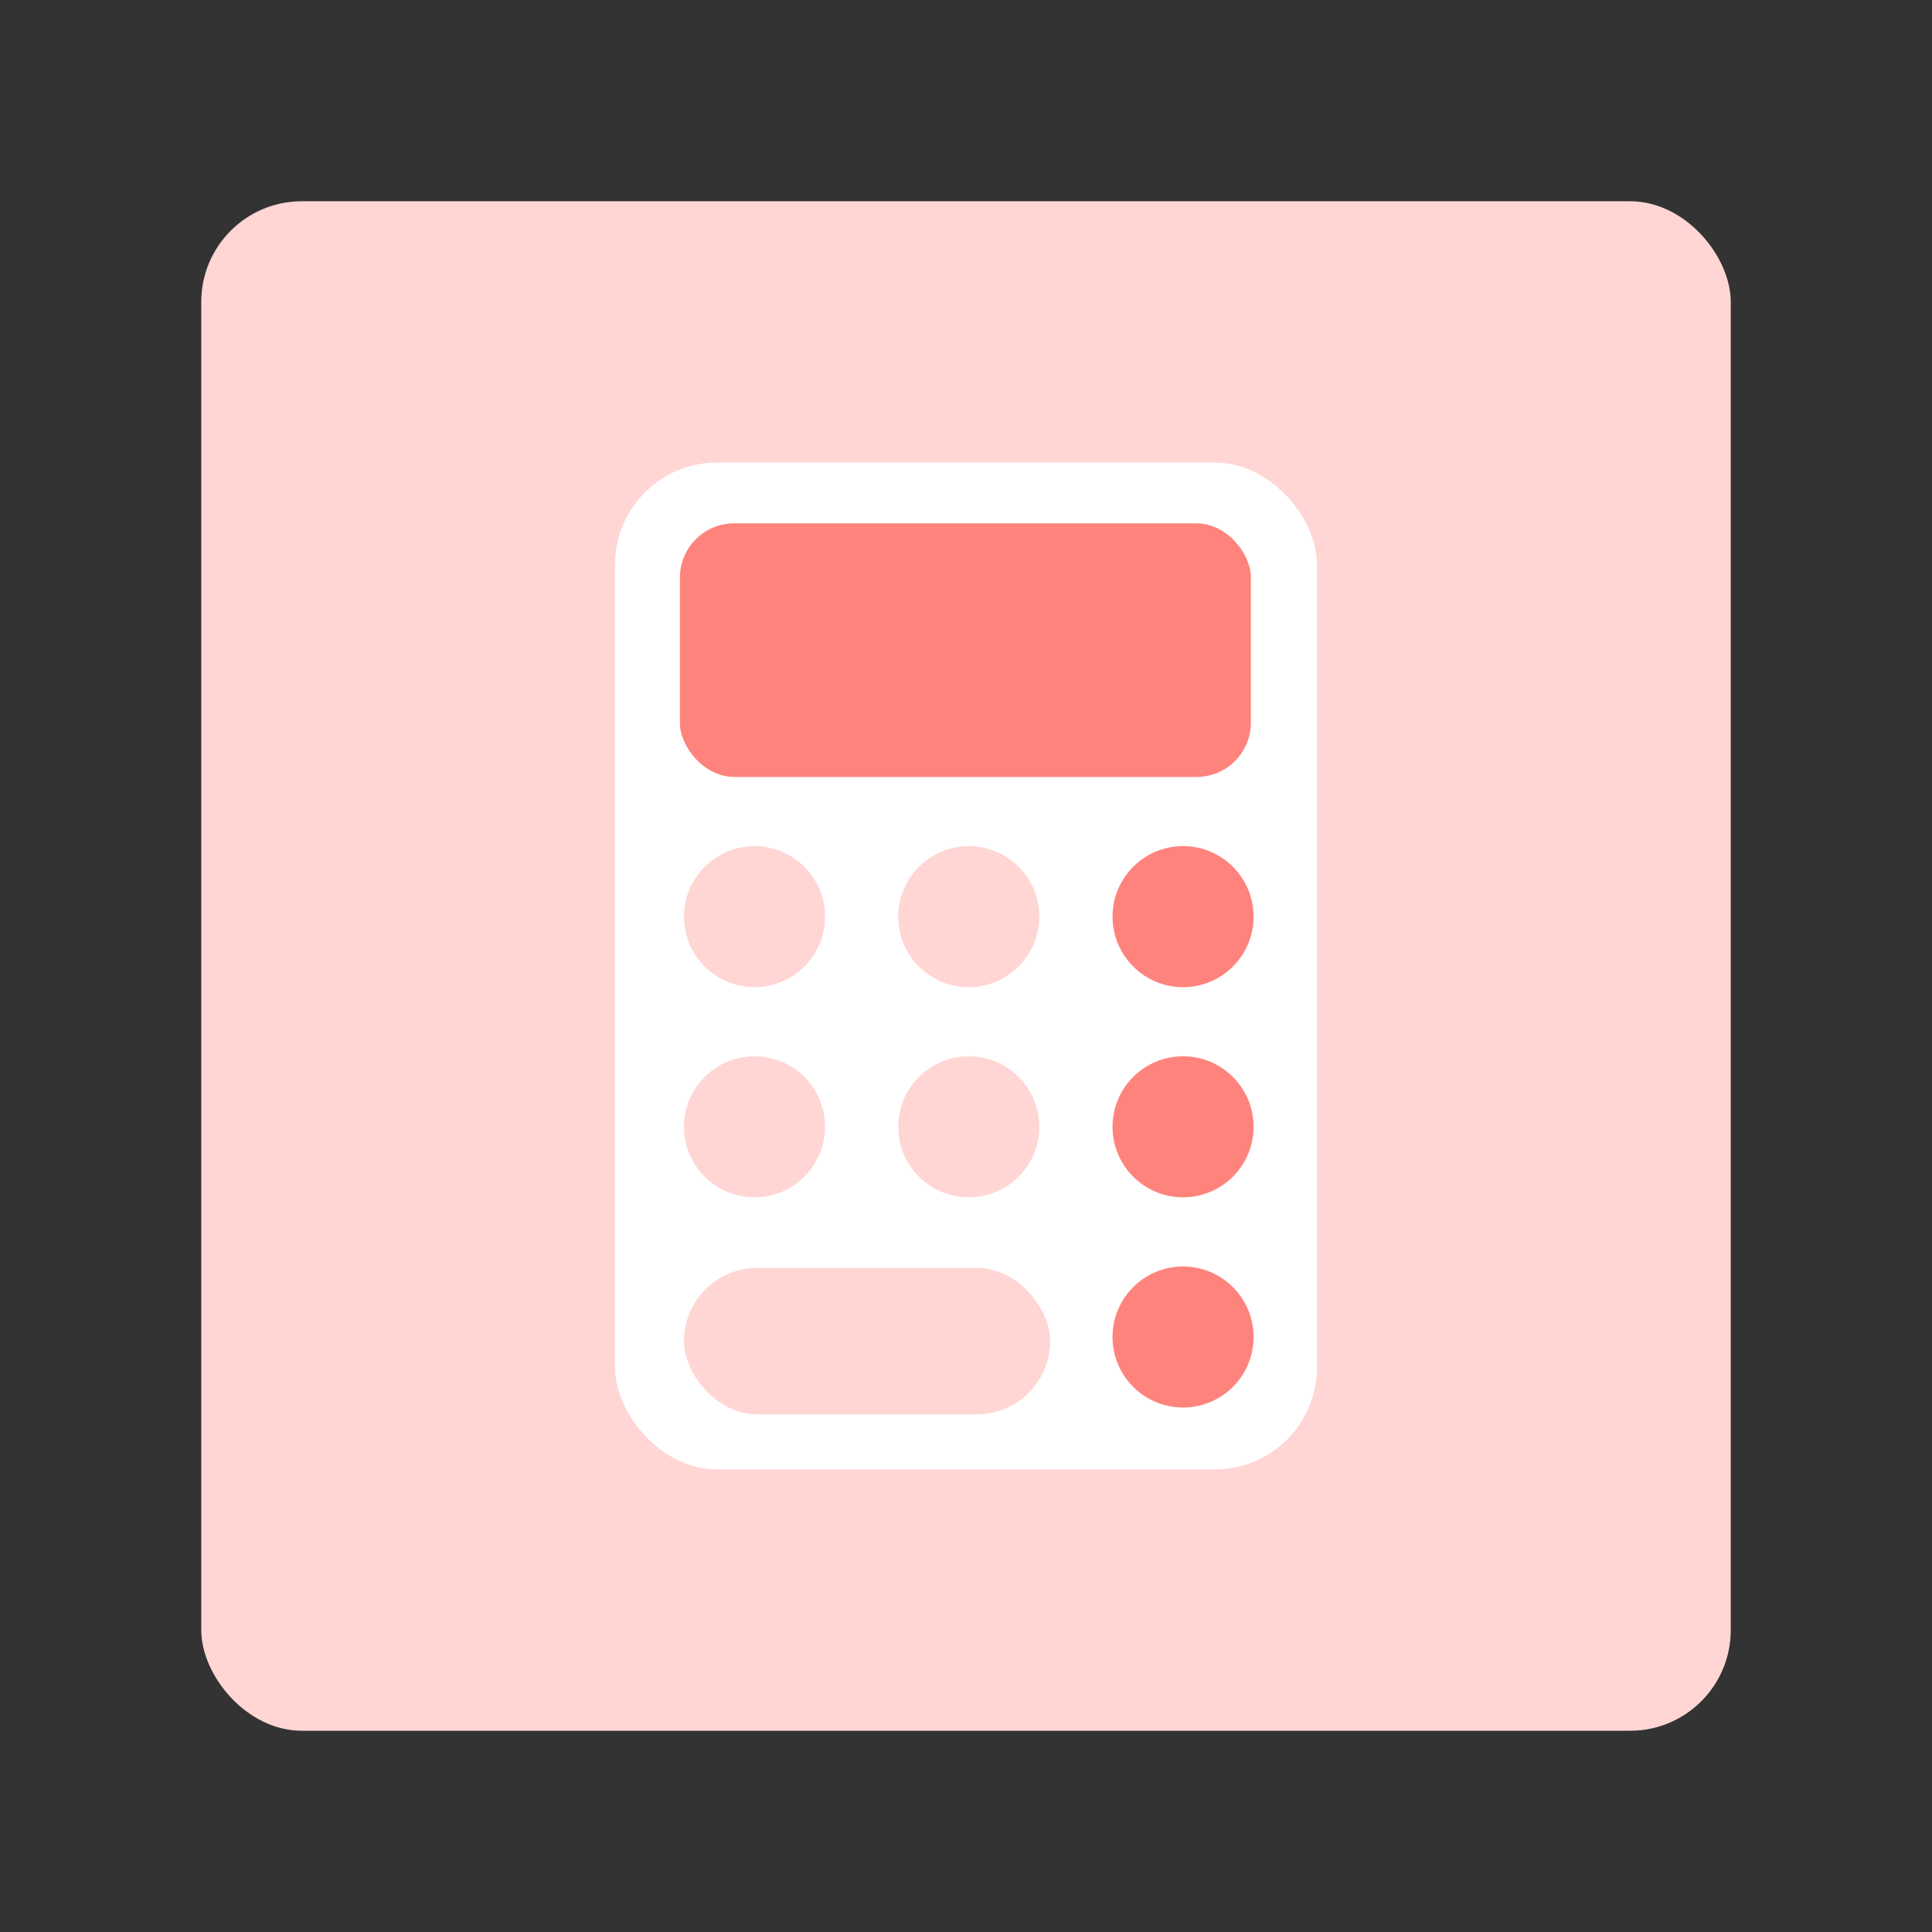 <?xml version="1.0" encoding="UTF-8"?>
<svg version="1.1" viewBox="0 0 192 192" xml:space="preserve" xmlns="http://www.w3.org/2000/svg">
	 <rect x="0" y="0" width="192" height="192" fill="#333333" stroke="none"/>
	 <rect class="a" x="20" y="20" width="152" height="152" rx="10" fill="#ffd6d4"/><rect x="61.12" y="45.968" width="69.759" height="100.06" ry="10.137" fill="#fff" stroke-linecap="round" stroke-linejoin="round" stroke-width="5.391"/><circle cx="74.982" cy="91.095" r="7.008" fill="#ffd6d4" stroke-linecap="round" stroke-linejoin="round" stroke-width="5.391"/><circle cx="96.276" cy="91.095" r="7.008" fill="#ffd6d4" stroke-linecap="round" stroke-linejoin="round" stroke-width="5.391"/><circle cx="117.57" cy="91.095" r="7.008" fill="#ff837d" stroke-linecap="round" stroke-linejoin="round" stroke-width="5.391"/><circle cx="74.982" cy="111.98" r="7.008" fill="#ffd6d4" stroke-linecap="round" stroke-linejoin="round" stroke-width="5.391"/><circle cx="96.276" cy="111.98" r="7.008" fill="#ffd6d4" stroke-linecap="round" stroke-linejoin="round" stroke-width="5.391"/><circle cx="117.57" cy="111.98" r="7.008" fill="#ff837d" stroke-linecap="round" stroke-linejoin="round" stroke-width="5.391"/><circle cx="117.57" cy="132.87" r="7.008" fill="#ff837d" stroke-linecap="round" stroke-linejoin="round" stroke-width="5.391"/><rect x="67.974" y="126" width="36.389" height="14.556" ry="7.278" fill="#ffd6d4" stroke-linecap="round" stroke-linejoin="round" stroke-width="5.472"/><rect x="67.569" y="52.01" width="56.74" height="25.203" ry="5.391" fill="#ff837d" stroke-linecap="round" stroke-linejoin="round" stroke-width="5.391"/></svg>
